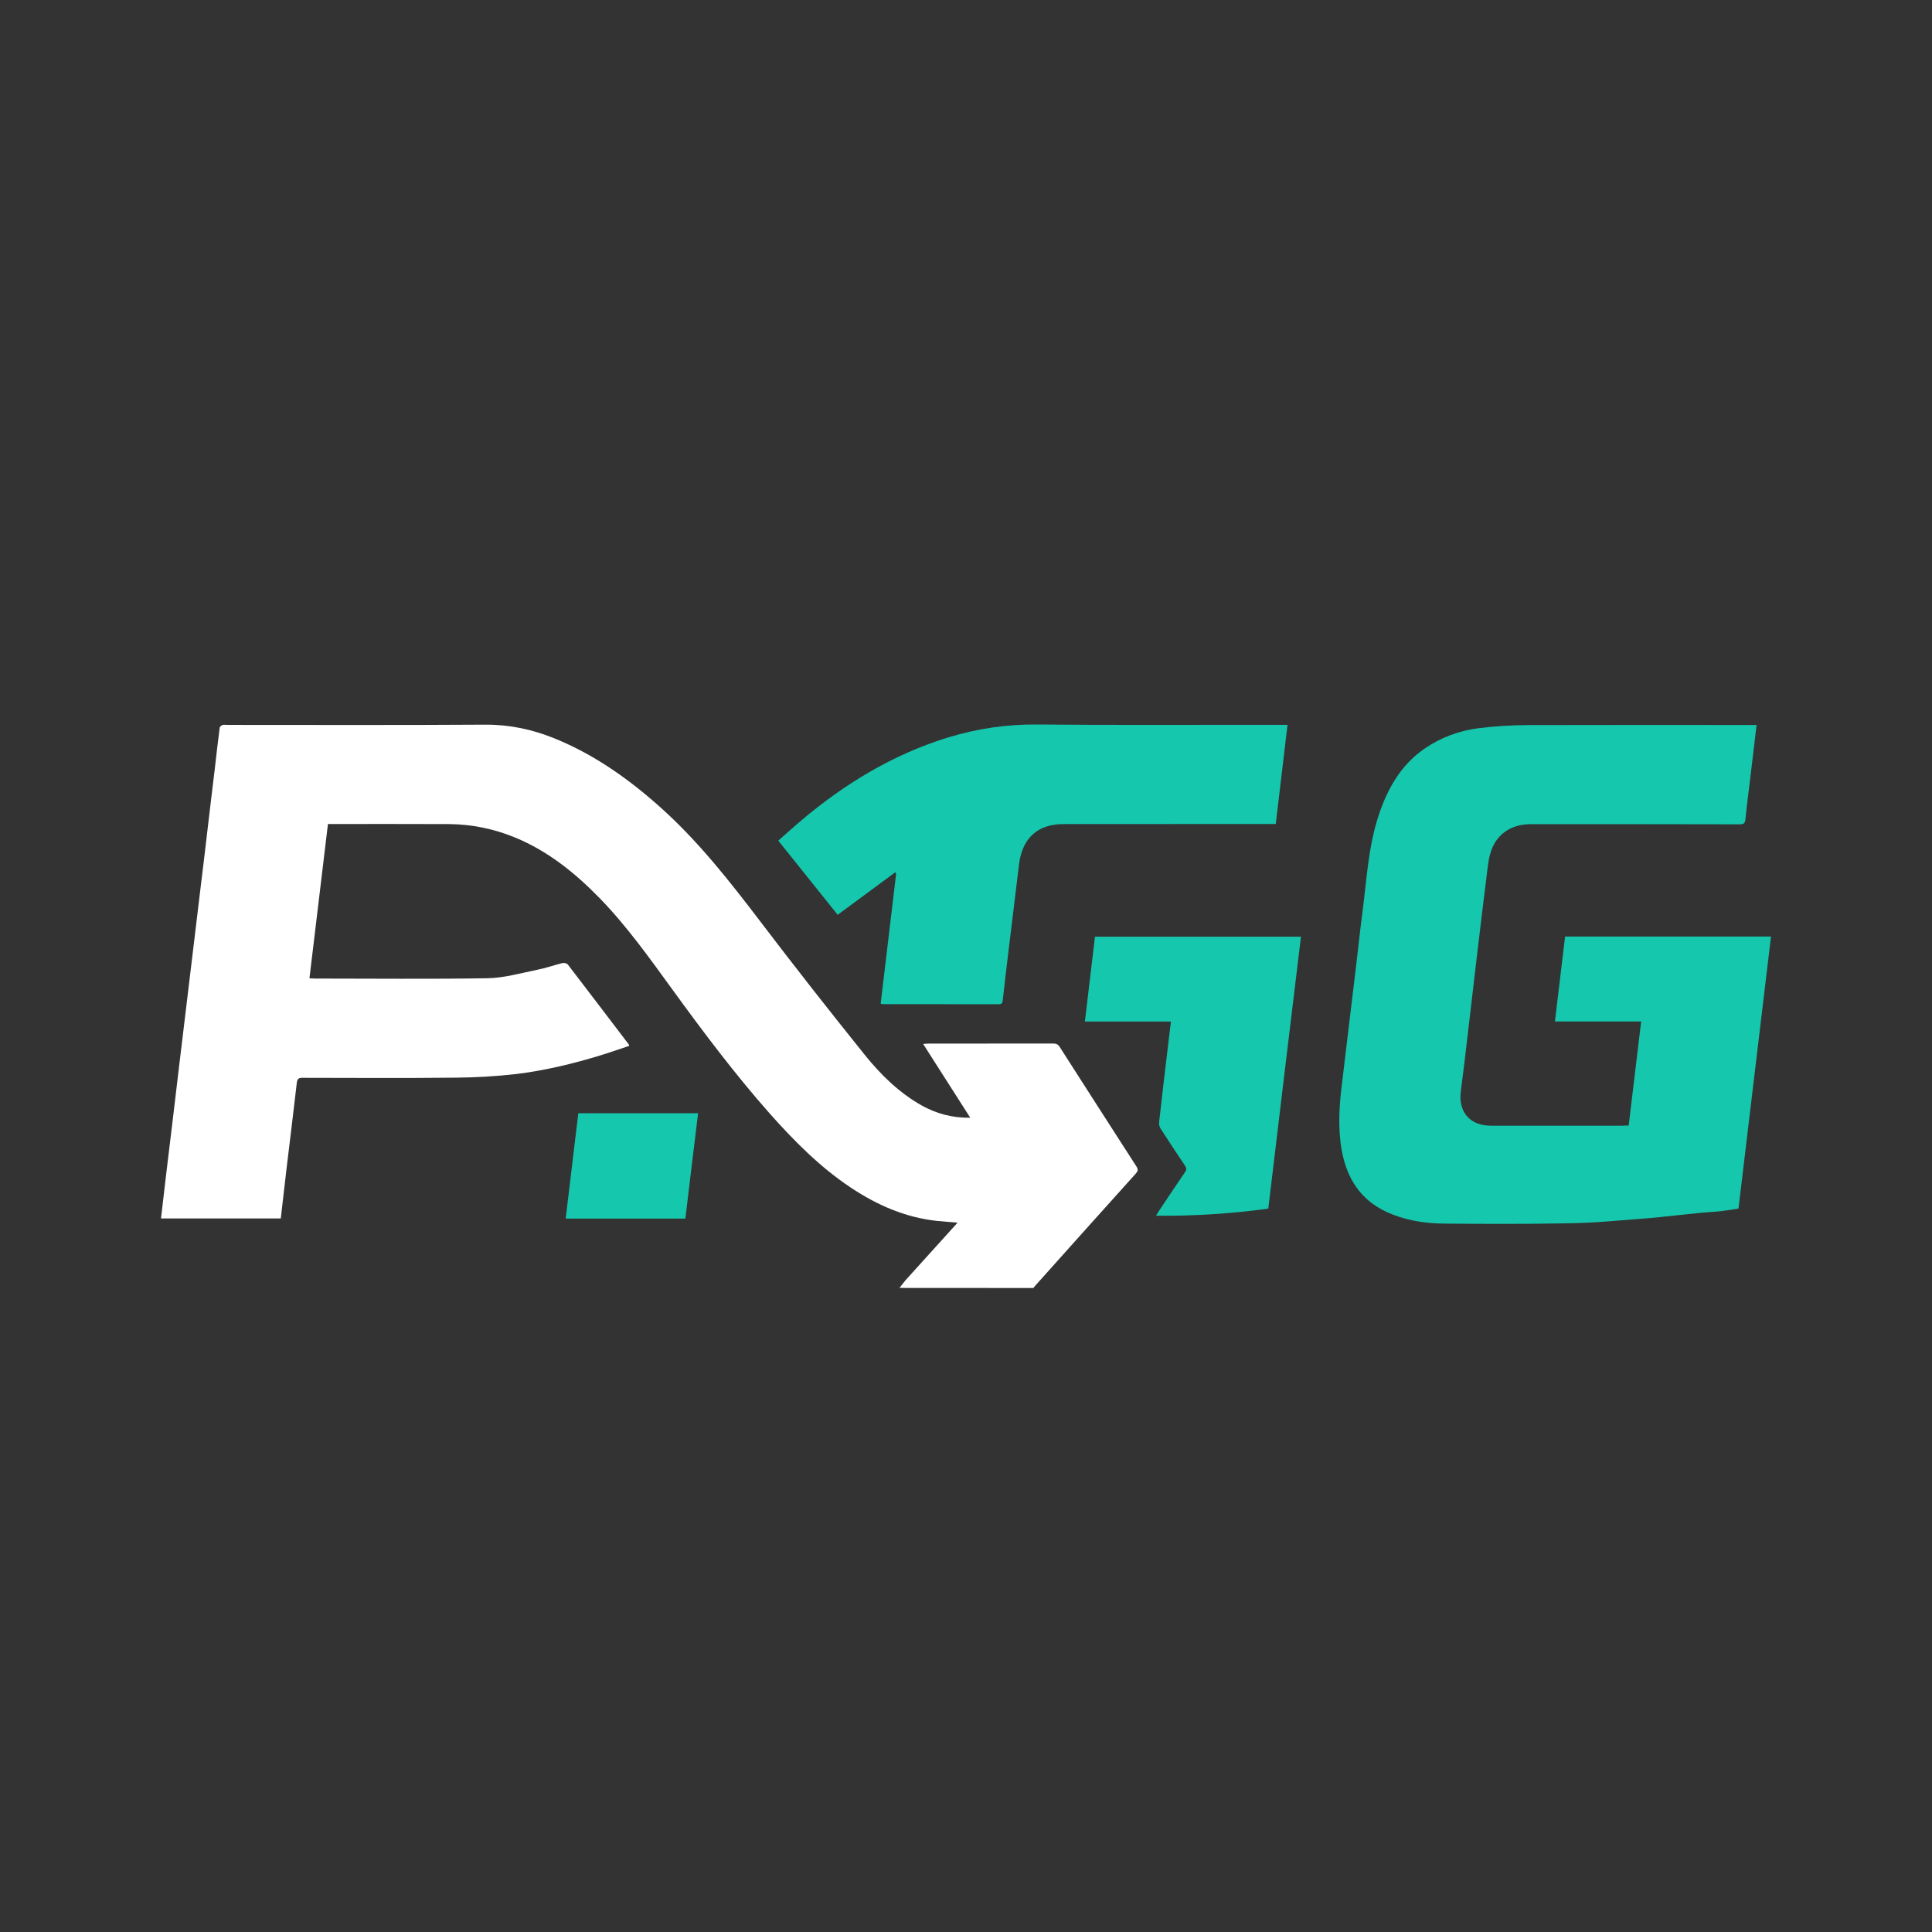 <svg width="24" height="24" viewBox="0 0 24 24" fill="none" xmlns="http://www.w3.org/2000/svg">
<rect x="0" y="0" width="24" height="24" fill="#333333" stroke="none"/>
<path d="M11.174 15.999C11.2 15.966 11.225 15.932 11.252 15.9C11.453 15.678 11.655 15.455 11.856 15.232C11.867 15.221 11.877 15.209 11.894 15.188C11.805 15.181 11.724 15.175 11.644 15.167C11.253 15.126 10.899 14.973 10.569 14.753C10.187 14.499 9.863 14.172 9.556 13.826C9.128 13.341 8.739 12.824 8.357 12.298C8.07 11.903 7.786 11.503 7.447 11.155C7.14 10.84 6.803 10.571 6.401 10.405C6.138 10.296 5.864 10.24 5.58 10.237C5.096 10.235 4.611 10.236 4.128 10.236C4.112 10.236 4.097 10.236 4.074 10.236C3.997 10.873 3.921 11.509 3.844 12.153C3.87 12.154 3.89 12.156 3.91 12.156C4.627 12.156 5.342 12.164 6.059 12.152C6.264 12.148 6.471 12.088 6.674 12.047C6.779 12.026 6.881 11.99 6.985 11.964C7.006 11.959 7.041 11.966 7.054 11.982C7.308 12.312 7.56 12.646 7.813 12.977C7.814 12.978 7.814 12.98 7.816 12.992C7.701 13.03 7.586 13.071 7.469 13.107C7.12 13.214 6.765 13.3 6.403 13.343C6.157 13.371 5.909 13.385 5.662 13.387C5.026 13.394 4.389 13.39 3.753 13.389C3.707 13.389 3.693 13.406 3.687 13.451C3.646 13.808 3.602 14.165 3.559 14.521C3.535 14.726 3.511 14.931 3.488 15.136C2.99 15.136 2.497 15.136 2 15.136C2.021 14.954 2.042 14.775 2.063 14.597C2.089 14.382 2.115 14.167 2.141 13.951C2.17 13.707 2.199 13.463 2.228 13.219C2.258 12.976 2.287 12.732 2.316 12.488C2.346 12.244 2.375 12 2.404 11.756C2.433 11.512 2.463 11.268 2.492 11.024C2.523 10.776 2.552 10.527 2.581 10.28C2.61 10.037 2.638 9.795 2.668 9.553C2.688 9.382 2.706 9.212 2.729 9.041C2.73 9.027 2.75 9.012 2.765 9.006C2.778 9 2.795 9.005 2.812 9.005C3.886 9.005 4.959 9.009 6.034 9.002C6.331 9.001 6.614 9.061 6.889 9.173C7.387 9.375 7.823 9.685 8.226 10.049C8.685 10.464 9.068 10.952 9.445 11.447C9.869 12.005 10.302 12.556 10.74 13.101C10.94 13.35 11.168 13.573 11.445 13.73C11.63 13.834 11.828 13.888 12.053 13.885C11.856 13.578 11.665 13.278 11.468 12.969C11.493 12.967 11.509 12.964 11.526 12.964C12.045 12.964 12.565 12.964 13.084 12.963C13.121 12.963 13.144 12.974 13.165 13.007C13.481 13.502 13.799 13.996 14.117 14.49C14.142 14.529 14.135 14.55 14.108 14.58C13.695 15.039 13.283 15.498 12.872 15.958C12.86 15.971 12.848 15.985 12.837 16C12.284 15.999 11.73 15.999 11.174 15.999Z" fill="white"/>
<path d="M20.232 13.982C20.284 13.549 20.335 13.122 20.387 12.689C20.028 12.689 19.675 12.689 19.316 12.689C19.358 12.333 19.4 11.983 19.442 11.634C20.296 11.634 21.142 11.634 22 11.634C21.865 12.759 21.732 13.882 21.596 15.014C21.502 15.027 21.406 15.045 21.31 15.052C20.995 15.072 20.685 15.12 20.37 15.141C20.25 15.15 20.128 15.16 20.008 15.17C19.796 15.188 19.582 15.196 19.37 15.198C18.889 15.206 18.409 15.204 17.929 15.2C17.684 15.197 17.444 15.157 17.218 15.052C16.902 14.903 16.73 14.64 16.667 14.287C16.617 14.005 16.637 13.722 16.673 13.441C16.703 13.194 16.731 12.948 16.761 12.703C16.79 12.456 16.82 12.211 16.85 11.965C16.875 11.753 16.897 11.542 16.925 11.331C16.977 10.931 16.997 10.524 17.123 10.138C17.234 9.797 17.403 9.502 17.696 9.3C17.901 9.159 18.127 9.077 18.366 9.046C18.571 9.02 18.778 9.009 18.983 9.007C19.905 9.004 20.826 9.006 21.748 9.006C21.771 9.006 21.794 9.006 21.821 9.006C21.795 9.22 21.77 9.428 21.746 9.635C21.725 9.813 21.701 9.991 21.683 10.17C21.679 10.222 21.666 10.24 21.614 10.24C20.751 10.238 19.889 10.238 19.025 10.238C18.905 10.238 18.789 10.262 18.688 10.338C18.555 10.438 18.504 10.586 18.484 10.748C18.436 11.128 18.39 11.511 18.345 11.891C18.304 12.236 18.265 12.581 18.224 12.926C18.199 13.135 18.175 13.344 18.147 13.553C18.114 13.797 18.245 13.967 18.48 13.982C18.5 13.984 18.519 13.984 18.539 13.984C19.08 13.984 19.62 13.984 20.162 13.984C20.182 13.982 20.203 13.982 20.232 13.982Z" fill="#15C7AD"/>
<path d="M11.12 10.837C10.885 11.01 10.651 11.183 10.406 11.364C10.165 11.063 9.918 10.755 9.668 10.443C9.763 10.359 9.852 10.278 9.943 10.201C10.493 9.735 11.095 9.371 11.774 9.162C12.139 9.05 12.51 8.996 12.891 9C13.77 9.008 14.648 9.004 15.526 9.004C15.678 9.004 15.829 9.004 15.994 9.004C15.945 9.417 15.897 9.823 15.848 10.236C15.821 10.236 15.797 10.236 15.774 10.236C14.925 10.236 14.075 10.236 13.227 10.237C13.165 10.237 13.102 10.241 13.042 10.256C12.818 10.31 12.689 10.48 12.658 10.743C12.613 11.122 12.565 11.501 12.52 11.88C12.498 12.061 12.477 12.241 12.457 12.423C12.454 12.457 12.446 12.475 12.408 12.475C11.93 12.474 11.452 12.474 10.973 12.474C10.966 12.474 10.958 12.472 10.94 12.469C11.005 11.93 11.069 11.391 11.132 10.854C11.13 10.846 11.124 10.841 11.12 10.837Z" fill="#15C7AD"/>
<path d="M15.755 15.014C15.294 15.077 14.834 15.107 14.36 15.102C14.375 15.077 14.386 15.06 14.397 15.042C14.504 14.882 14.611 14.721 14.72 14.562C14.741 14.531 14.741 14.512 14.721 14.481C14.618 14.328 14.516 14.174 14.416 14.018C14.403 13.997 14.395 13.964 14.399 13.94C14.434 13.627 14.47 13.316 14.508 13.004C14.519 12.902 14.533 12.8 14.546 12.69C14.189 12.69 13.836 12.69 13.477 12.69C13.519 12.333 13.56 11.984 13.602 11.636C14.458 11.636 15.305 11.636 16.161 11.636C16.025 12.761 15.89 13.882 15.755 15.014Z" fill="#15C7AD"/>
<path d="M8.514 15.138C8.017 15.138 7.526 15.138 7.027 15.138C7.08 14.7 7.132 14.267 7.184 13.829C7.679 13.829 8.172 13.829 8.672 13.829C8.618 14.264 8.567 14.699 8.514 15.138Z" fill="#15C7AD"/>
</svg>
